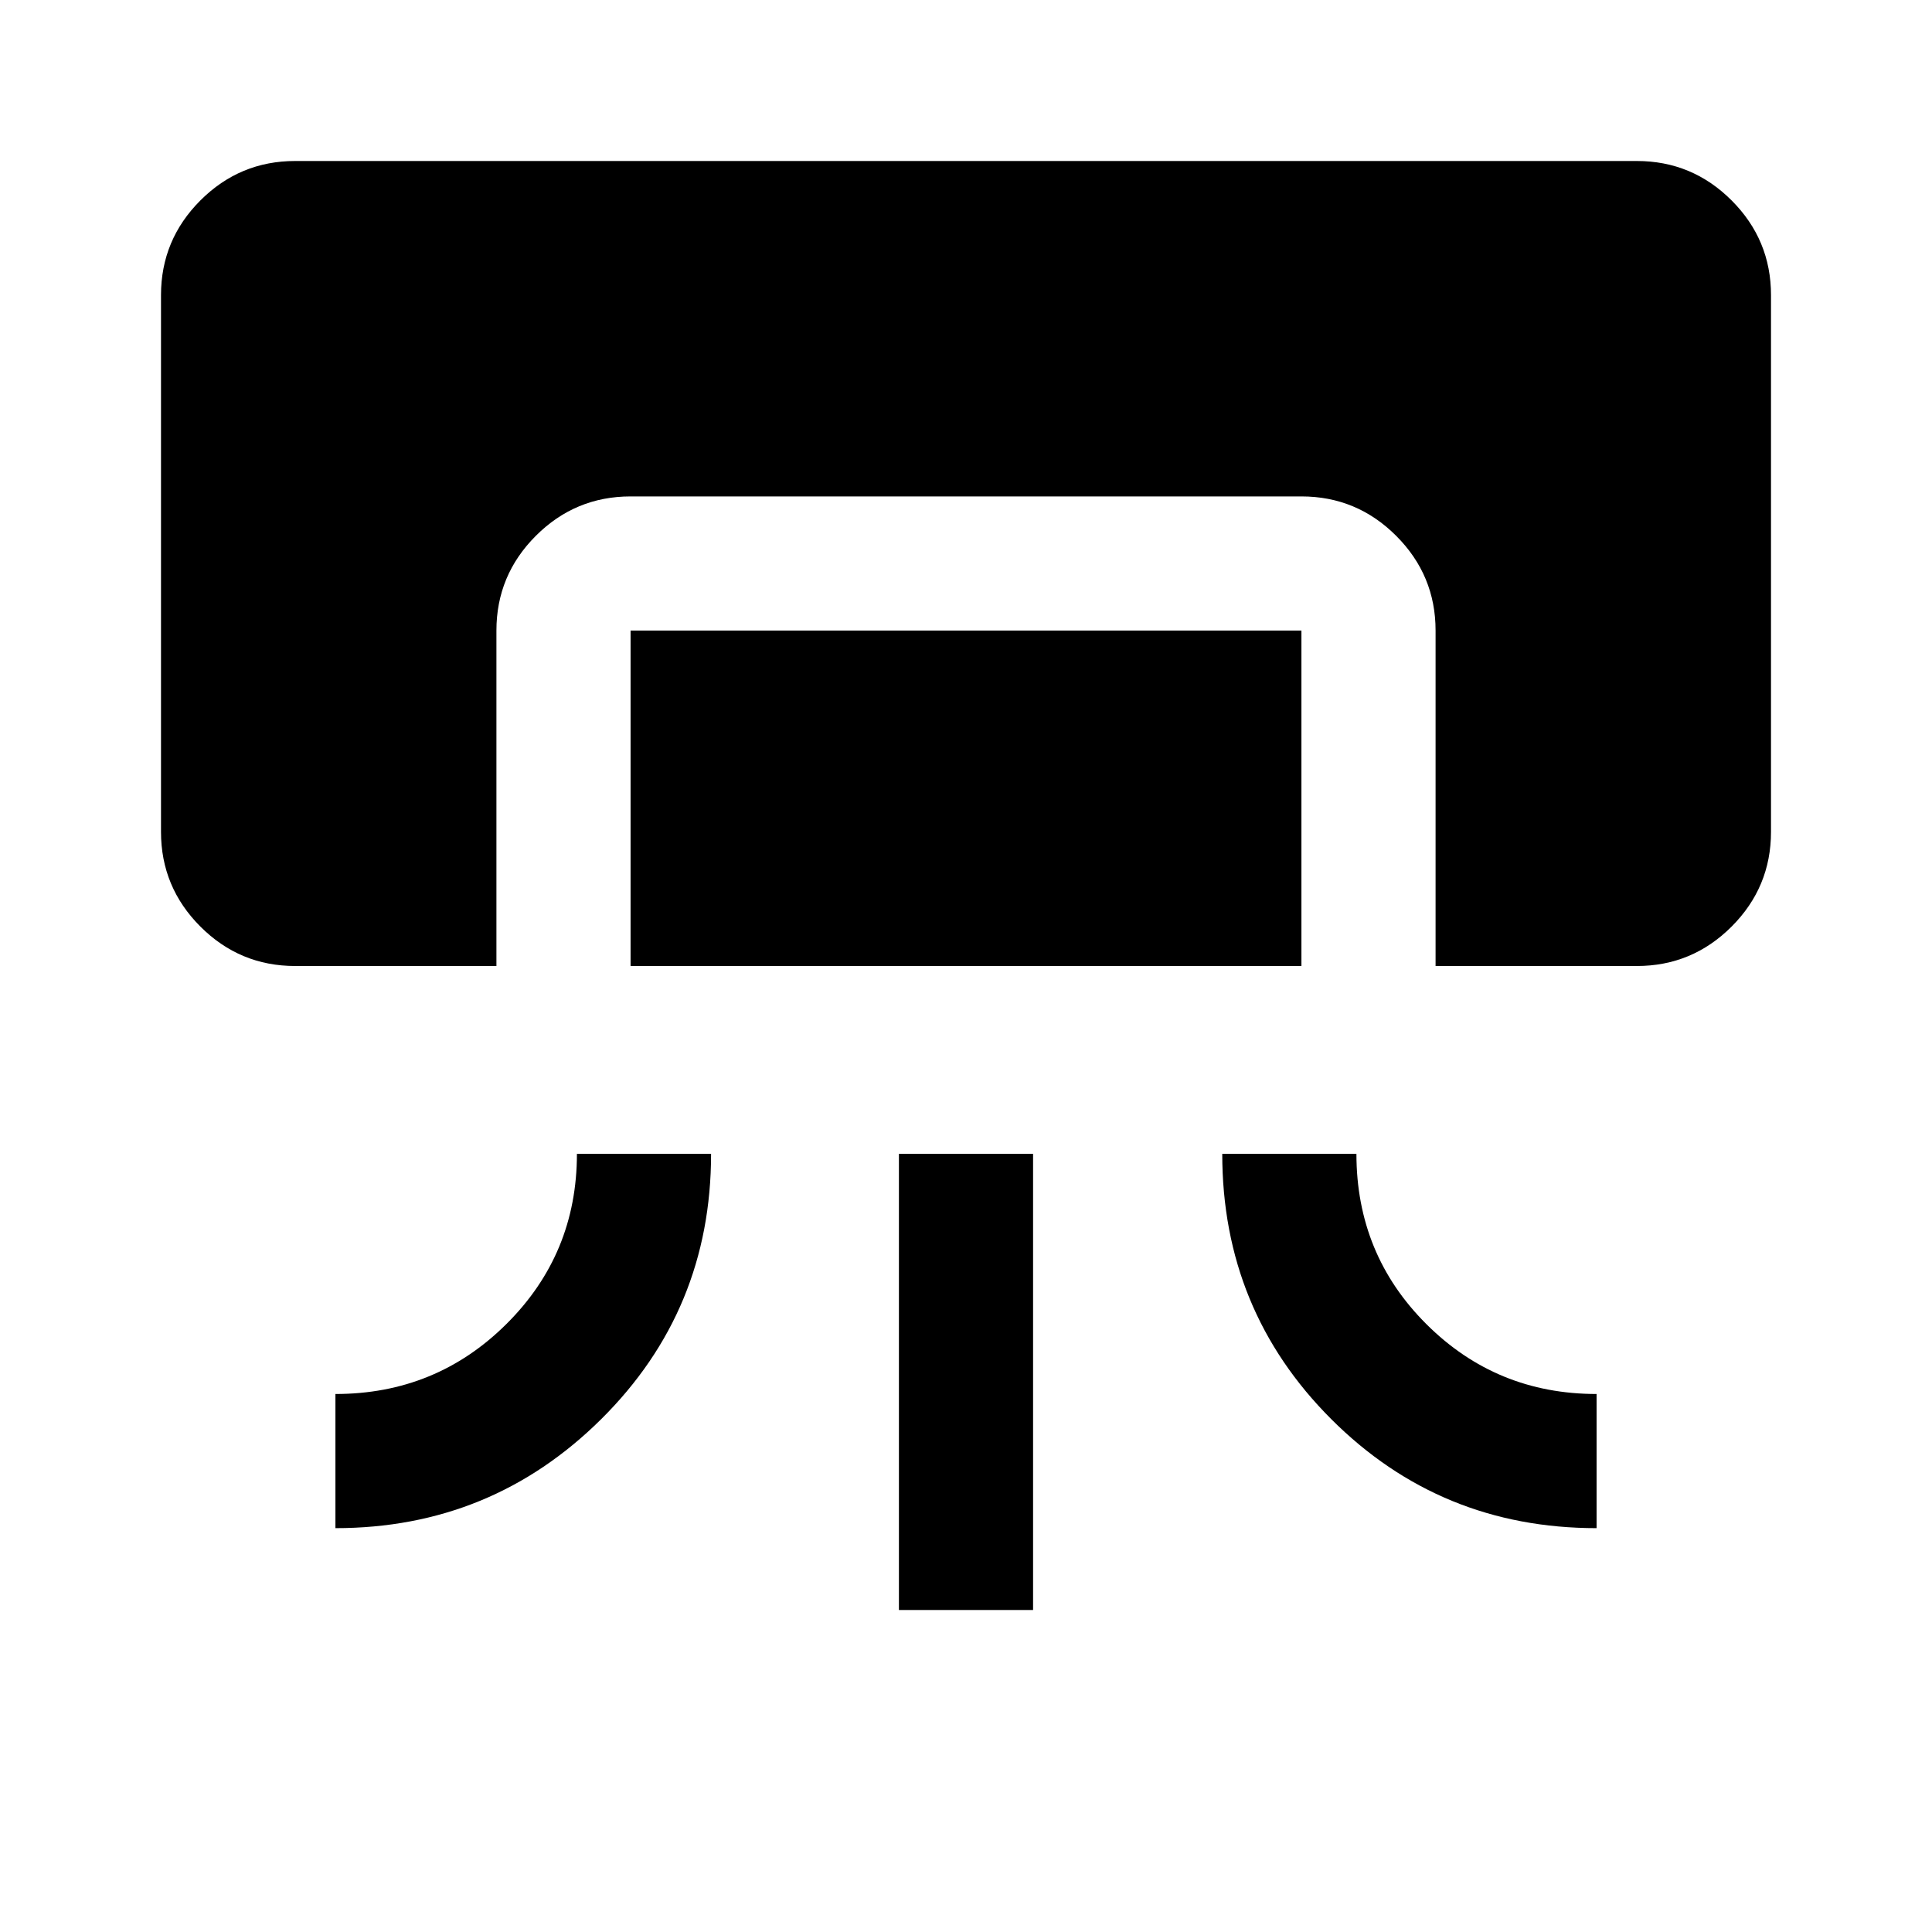<svg xmlns="http://www.w3.org/2000/svg" height="40" viewBox="0 -960 960 960" width="40"><path d="M146.67-480q-27.5 0-47.09-19.58Q80-519.17 80-546.67v-266.66q0-27.5 19.58-47.09Q119.17-880 146.67-880h666.66q27.5 0 47.09 19.58Q880-840.83 880-813.33v266.66q0 27.5-19.58 47.09Q840.83-480 813.33-480h-100v-166.67q0-27.5-19.58-47.08t-47.08-19.58H313.33q-27.5 0-47.08 19.58t-19.58 47.08V-480h-100Zm140 93.33h66.66q0 77.67-54.6 131.84-54.6 54.16-132.06 54.16v-66.66q50 0 85-34.81 35-34.8 35-84.53ZM313.33-480v-166.67h333.34V-480H313.33Zm133.34 320v-226.67h66.66V-160h-66.66Zm160.66-226.67H674q0 50 34.81 84.67 34.8 34.67 84.52 34.67v66.66q-77.66 0-131.83-54.16-54.17-54.17-54.17-131.84Z"/></svg>